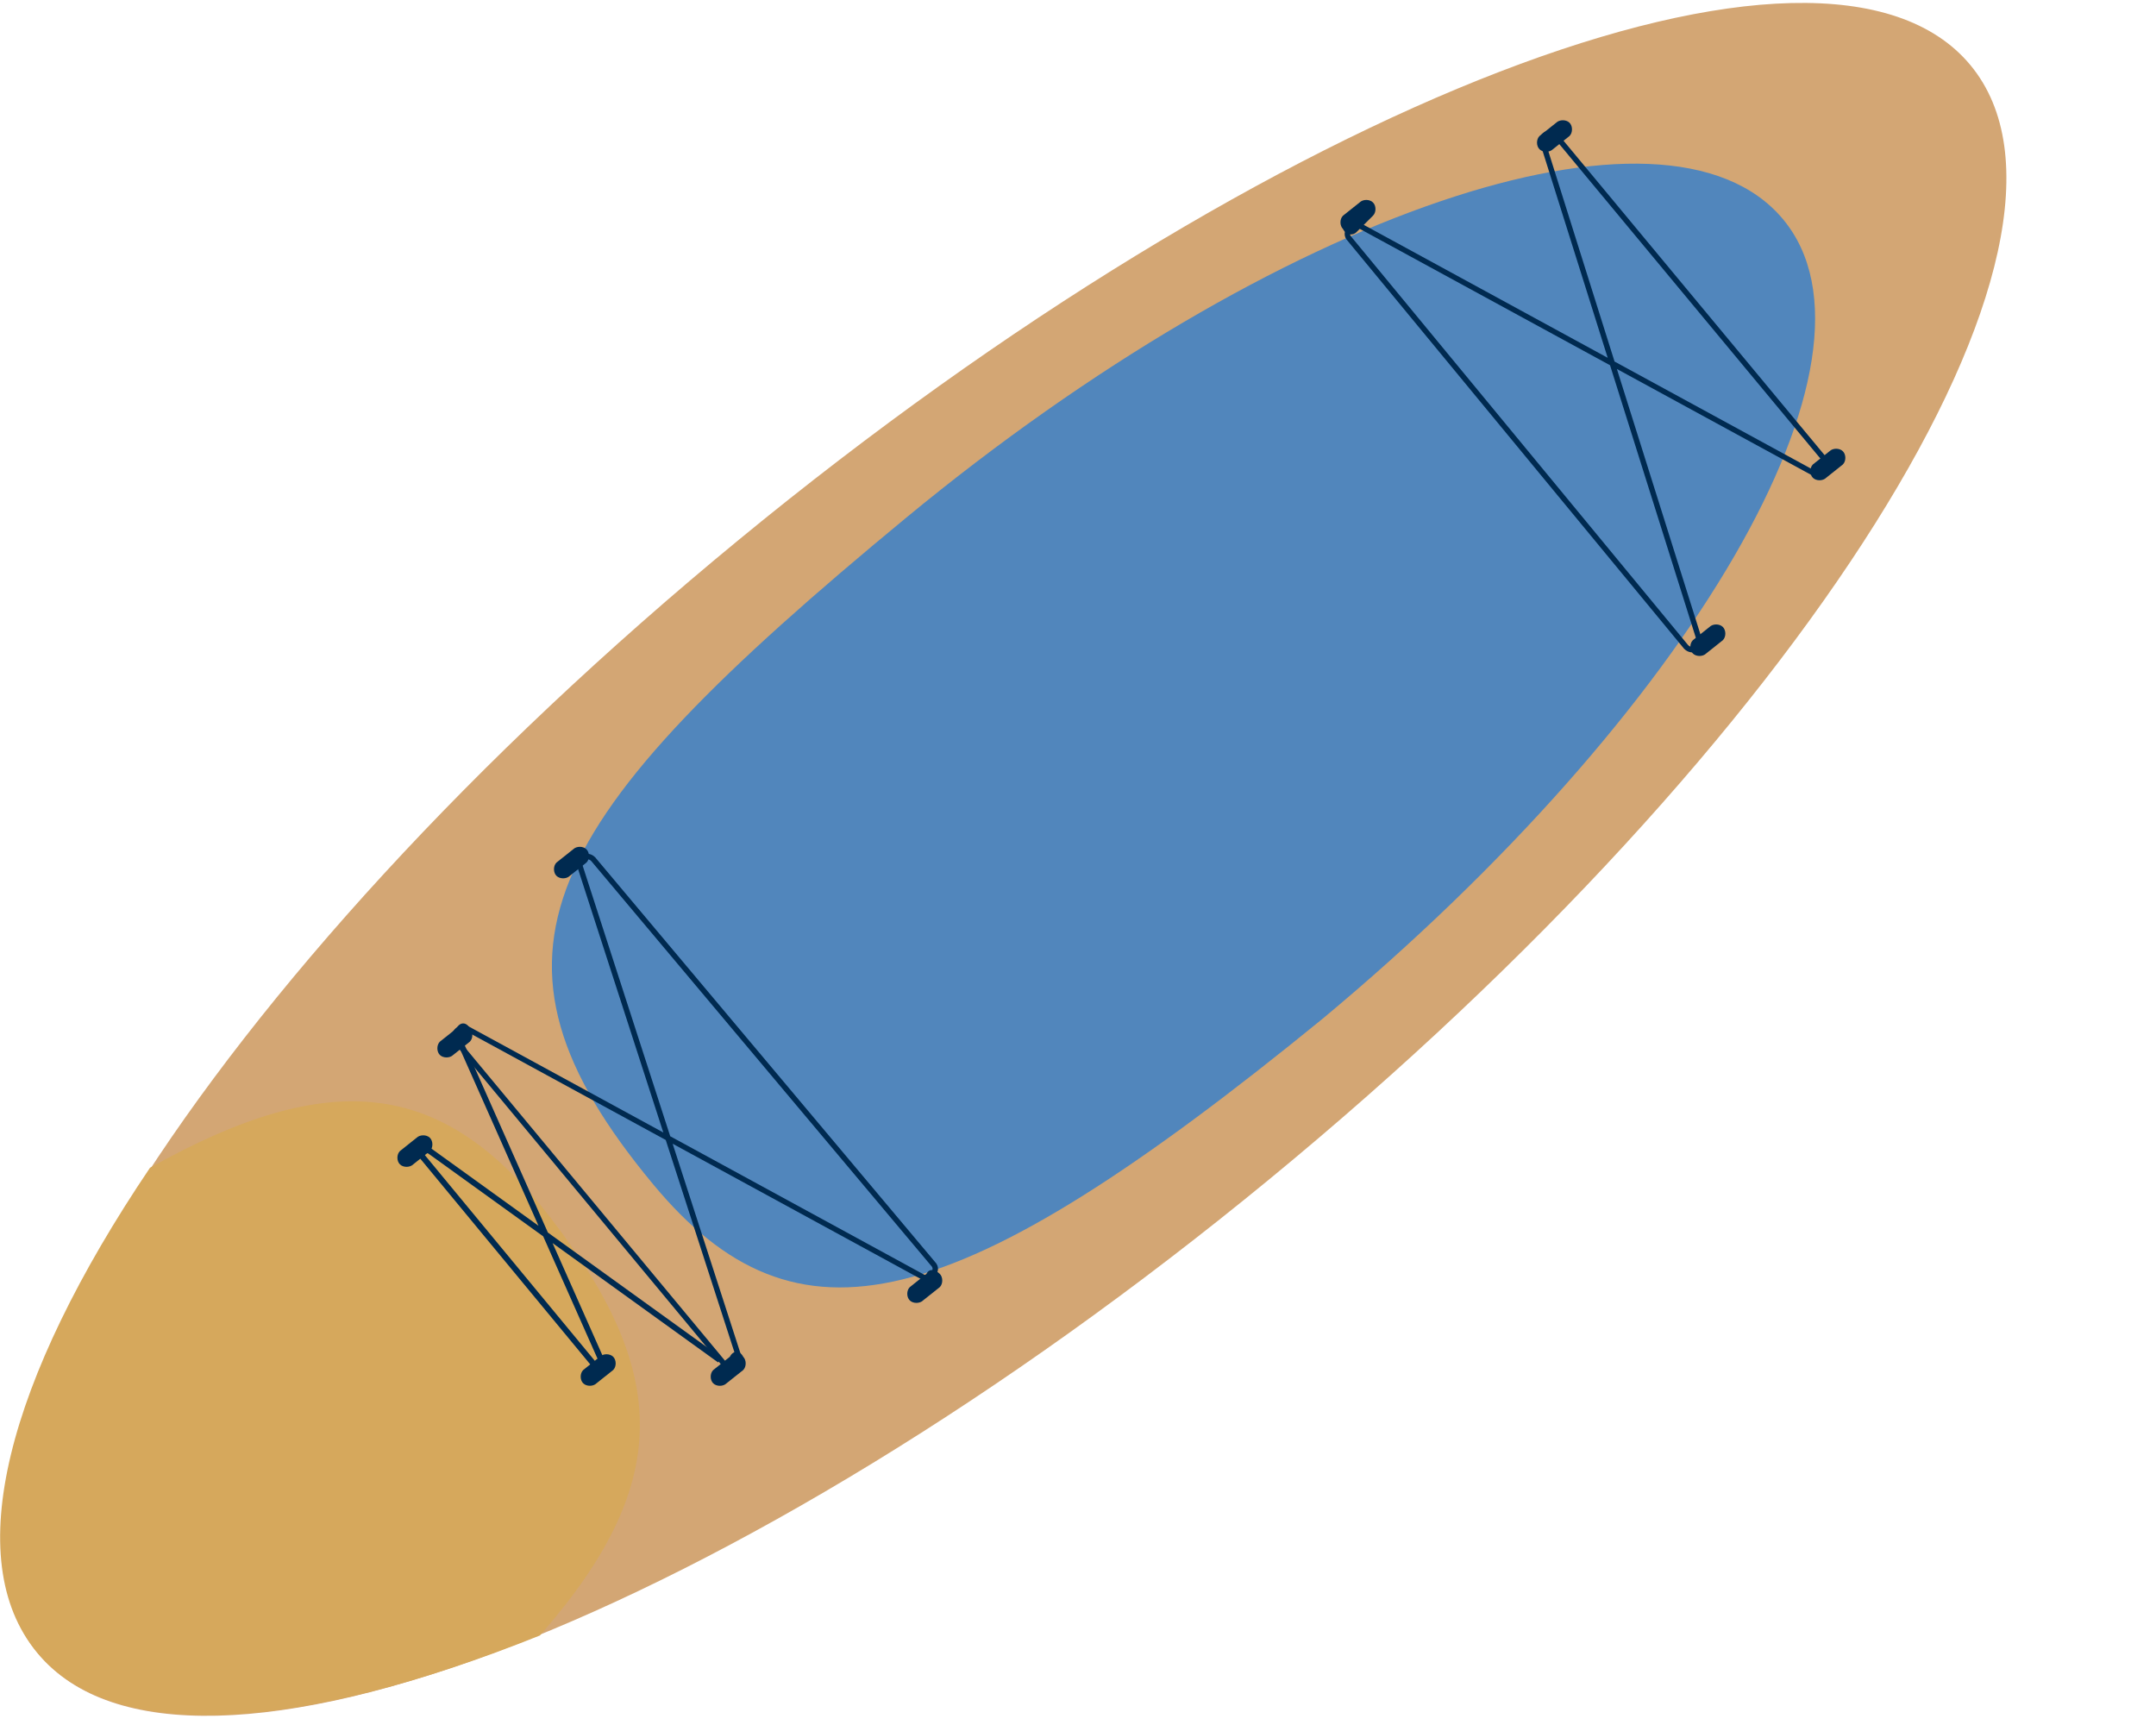 <svg width="80" height="64" viewBox="0 0 80 64" fill="none" xmlns="http://www.w3.org/2000/svg">
<g clip-path="url(#clip0_549_2)">
<path d="M47.106 43.747C66.905 27.472 78.549 8.967 73.113 2.415C67.677 -4.137 47.22 3.746 27.421 20.021C7.622 36.297 -4.022 54.801 1.414 61.353C6.849 67.905 27.306 60.023 47.106 43.747Z" fill="#D3A674"/>
<path d="M49.089 37.786C35.364 48.986 29.553 50.34 24.236 43.94C17.188 35.448 19.909 30.525 33.633 19.201C47.358 7.878 61.825 2.955 66.153 8.125C70.481 13.294 62.691 26.463 49.089 37.786Z" fill="#5186BC"/>
<path d="M57.743 5.049L67.758 17.11C68.006 17.357 67.635 17.726 67.387 17.603L50.448 8.372C50.2 8.249 49.829 8.618 50.077 8.864L62.565 24.003C62.812 24.249 63.183 24.003 63.06 23.757L57.248 5.295C57.125 5.049 57.495 4.803 57.743 5.049Z" stroke="#002A50" stroke-width="0.201" stroke-miterlimit="10"/>
<path d="M67.267 17.726C67.144 17.603 67.144 17.357 67.267 17.233L67.886 16.741C68.009 16.618 68.257 16.618 68.38 16.741C68.504 16.864 68.504 17.11 68.38 17.233L67.762 17.726C67.638 17.849 67.391 17.849 67.267 17.726Z" fill="#002A50"/>
<path d="M57.125 5.538C57.001 5.415 57.001 5.169 57.125 5.046L57.743 4.554C57.867 4.431 58.114 4.431 58.238 4.554C58.361 4.677 58.361 4.923 58.238 5.046L57.62 5.538C57.496 5.661 57.249 5.661 57.125 5.538Z" fill="#002A50"/>
<path d="M49.832 8.495C49.708 8.372 49.708 8.126 49.832 8.003L50.45 7.511C50.574 7.387 50.821 7.387 50.945 7.511C51.069 7.634 51.069 7.88 50.945 8.003L50.327 8.618C50.203 8.741 49.956 8.741 49.832 8.495Z" fill="#002A50"/>
<path d="M62.814 24.245C62.691 24.122 62.691 23.876 62.814 23.753L63.433 23.261C63.556 23.137 63.804 23.137 63.927 23.261C64.051 23.384 64.051 23.63 63.927 23.753L63.309 24.245C63.185 24.368 62.938 24.368 62.814 24.245Z" fill="#002A50"/>
<path d="M17.434 38.156C17.558 38.279 17.558 38.525 17.434 38.648L16.816 39.14C16.692 39.263 16.445 39.263 16.321 39.14C16.198 39.017 16.198 38.771 16.321 38.648L16.939 38.156C17.063 37.909 17.31 37.909 17.434 38.156Z" fill="#002A50"/>
<path d="M27.577 50.338C27.7 50.462 27.7 50.708 27.577 50.831L26.958 51.323C26.835 51.446 26.587 51.446 26.464 51.323C26.34 51.2 26.34 50.954 26.464 50.831L27.082 50.338C27.206 50.092 27.453 50.092 27.577 50.338Z" fill="#002A50"/>
<path d="M34.871 47.262C34.994 47.385 34.994 47.632 34.871 47.755L34.252 48.247C34.129 48.37 33.881 48.37 33.758 48.247C33.634 48.124 33.634 47.878 33.758 47.755L34.376 47.262C34.5 47.016 34.747 47.139 34.871 47.262Z" fill="#002A50"/>
<path d="M21.761 31.511C21.885 31.634 21.885 31.88 21.761 32.003L21.143 32.495C21.019 32.618 20.772 32.618 20.648 32.495C20.525 32.372 20.525 32.126 20.648 32.003L21.267 31.511C21.39 31.387 21.638 31.387 21.761 31.511Z" fill="#002A50"/>
<path d="M1.362 61.295C4.206 64.741 11.13 64.249 20.033 60.679C25.102 54.895 24.855 50.71 20.033 44.679C16.323 40.249 12.367 39.51 5.566 43.325C0.249 51.203 -1.482 57.849 1.362 61.295Z" fill="#D6A85C"/>
<path d="M26.956 50.707L16.941 38.645C16.694 38.399 17.065 38.03 17.312 38.153L34.252 47.384C34.499 47.507 34.87 47.137 34.623 46.891L22.011 31.876C21.763 31.63 21.392 31.876 21.516 32.122L27.451 50.461C27.575 50.707 27.204 50.953 26.956 50.707Z" stroke="#002A50" stroke-width="0.201" stroke-miterlimit="10"/>
<path d="M15.952 42.214C16.075 42.337 16.075 42.584 15.952 42.707L15.333 43.199C15.21 43.322 14.963 43.322 14.839 43.199C14.715 43.076 14.715 42.83 14.839 42.707L15.457 42.214C15.581 42.091 15.828 42.091 15.952 42.214Z" fill="#002A50"/>
<path d="M22.752 50.337C22.876 50.461 22.876 50.707 22.752 50.83L22.134 51.322C22.011 51.445 21.763 51.445 21.64 51.322C21.516 51.199 21.516 50.953 21.64 50.83L22.258 50.337C22.381 50.214 22.629 50.214 22.752 50.337Z" fill="#002A50"/>
<path d="M26.709 50.46L15.952 42.707C15.705 42.584 15.581 42.83 15.705 42.953L22.011 50.584C22.134 50.707 22.382 50.584 22.258 50.337L17.065 38.645" stroke="#002A50" stroke-width="0.216" stroke-miterlimit="10"/>
</g>
<defs>
<clipPath id="clip0_549_2">
<rect width="80" height="64" fill="white"/>
</clipPath>
</defs>
</svg>

